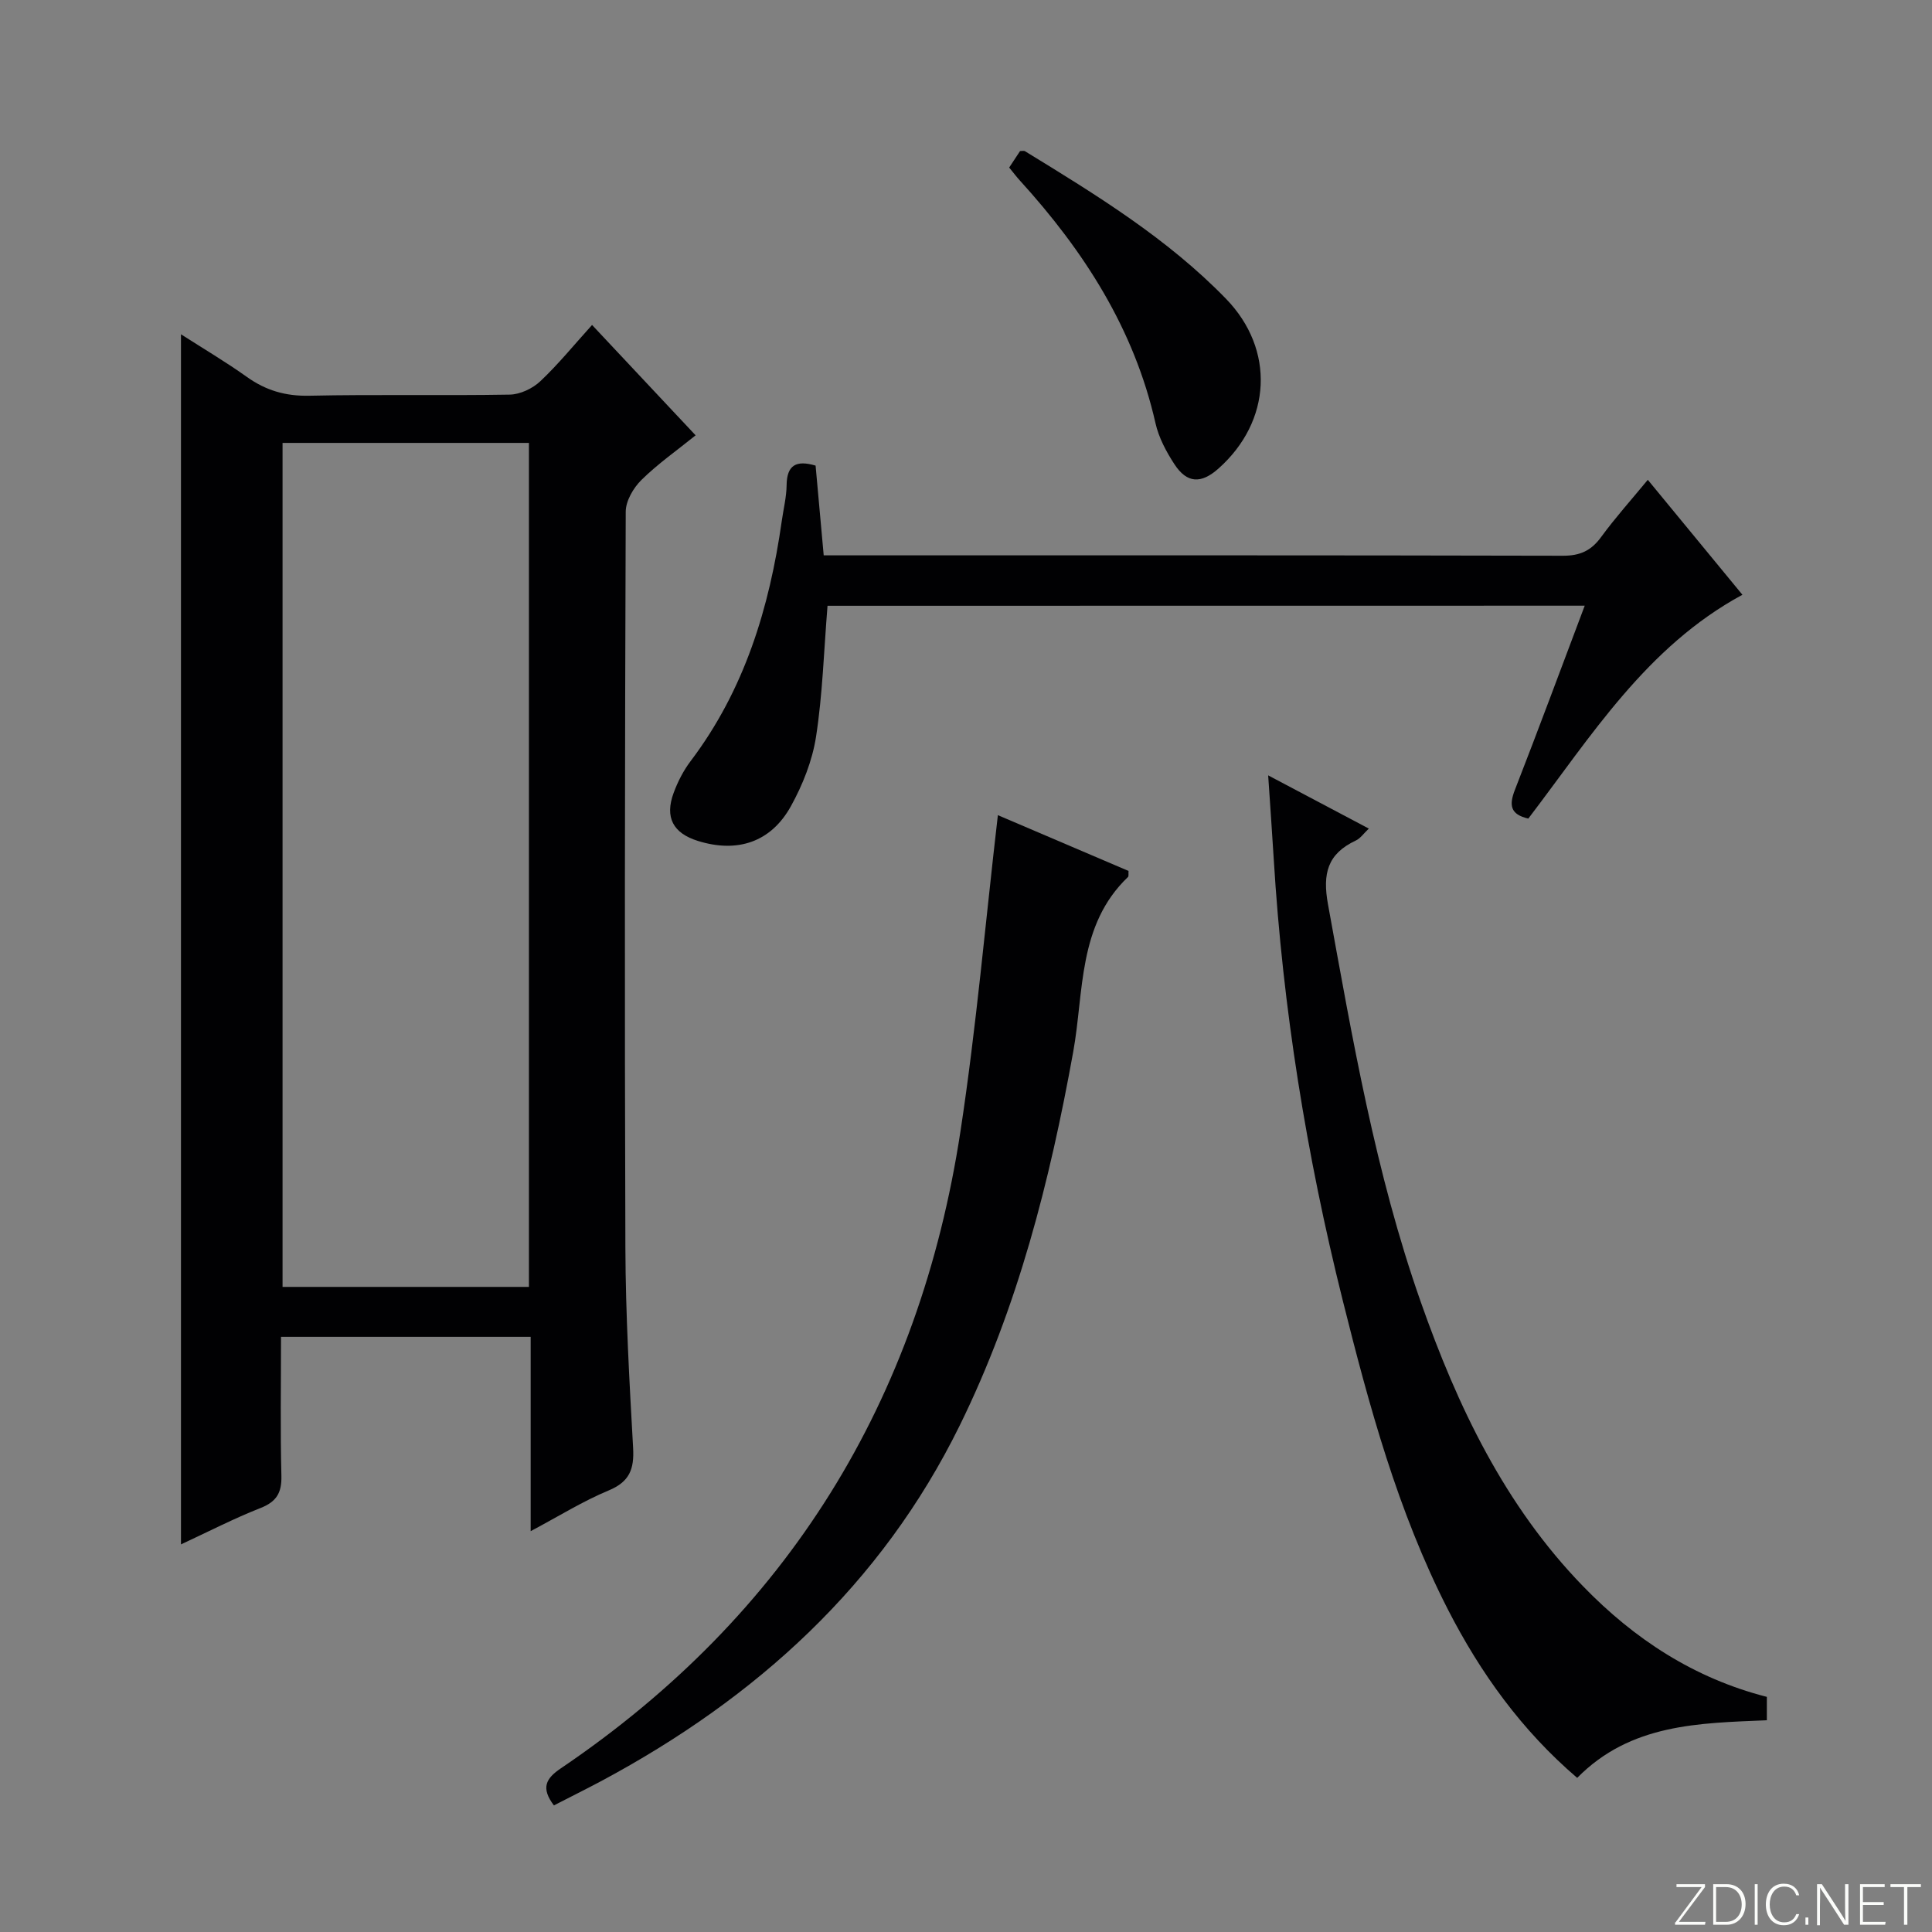 <svg enable-background="new 0 0 400 400" viewBox="0 0 400 400" xmlns="http://www.w3.org/2000/svg"><rect x="0" y="0" width="400" height="400" fill="#808080" stroke="none"/><g fill="#fbfcfa"><path d="m346.9 398 5.4-7.3h-5.2v-.6h5.9v.6l-5.4 7.2h5.5l-.1.6h-6.2v-.5z"/><path d="m354.7 390.1h2.8c2.3 0 3.9 1.6 3.9 4.1s-1.6 4.3-3.9 4.3h-2.8zm.6 7.8h2c2.2 0 3.3-1.6 3.3-3.6 0-1.8-1-3.6-3.3-3.6h-2z"/><path d="m363.9 390.1v8.4h-.6v-8.4z"/><path d="m372.5 396.3c-.4 1.3-1.4 2.3-3.2 2.3-2.4 0-3.7-1.9-3.7-4.3 0-2.3 1.2-4.3 3.7-4.3 1.8 0 2.9 1 3.2 2.4h-.6c-.4-1.1-1.1-1.8-2.5-1.8-2.1 0-3 1.9-3 3.7s.9 3.7 3 3.7c1.4 0 2.1-.7 2.5-1.7z"/><path d="m373.8 398.5v-1.5h.6v1.5z"/><path d="m376.2 398.5v-8.4h1c1.3 2 4.4 6.7 4.9 7.6-.1-1.2-.1-2.4-.1-3.8v-3.8h.7v8.4h-.9c-1.2-1.9-4.4-6.8-5-7.7.1 1.1 0 2.3 0 3.9v3.9h-.6z"/><path d="m390 394.4h-4.3v3.5h4.7l-.1.6h-5.2v-8.4h5.1v.6h-4.5v3.1h4.3v.7z"/><path d="m394.2 390.7h-2.8v-.6h6.3v.6h-2.8v7.8h-.7z"/></g><path d="m37.47 319.75c0-83.78 0-166.71 0-250.54 4.67 3 9.29 5.72 13.63 8.82 3.95 2.82 8.03 4.01 12.96 3.9 13.83-.3 27.66.01 41.49-.23 2.15-.04 4.73-1.27 6.32-2.77 3.73-3.52 6.99-7.54 10.71-11.65 7.15 7.62 14.07 14.99 21.44 22.85-3.94 3.18-7.87 5.93-11.23 9.25-1.66 1.64-3.23 4.33-3.24 6.55-.18 50.83-.25 101.65-.07 152.48.05 13.8.83 27.6 1.6 41.38.24 4.37-.73 6.99-5.06 8.79-5.31 2.21-10.25 5.29-16.15 8.43 0-13.88 0-26.92 0-40.23-17.48 0-34.37 0-51.69 0 0 9.82-.16 19.3.08 28.76.09 3.54-1.01 5.38-4.35 6.69-5.52 2.17-10.82 4.91-16.44 7.52zm21.03-228.05v174.74h51.01c0-58.41 0-116.43 0-174.74-17.07 0-33.82 0-51.01 0z" fill="#010103"/><path d="m365.81 351.32v4.84c-14.04.6-28.22.7-39.27 11.93-11.45-9.79-20.02-21.68-26.79-34.91-10.36-20.26-16.28-42.07-21.76-63.98-7.5-30.02-12.4-60.48-14.28-91.4-.33-5.43-.72-10.85-1.15-17.27 7.42 3.93 13.95 7.38 20.84 11.02-1.05.99-1.73 2.02-2.69 2.47-5.87 2.75-6.93 6.84-5.76 13.24 5.06 27.76 9.8 55.58 19.2 82.28 7.61 21.62 17.37 42.15 33.61 58.88 10.6 10.93 22.98 19.05 38.05 22.9z" fill="#010103"/><path d="m171.33 125.42c-.76 9.38-1.02 18.33-2.38 27.12-.77 4.96-2.76 9.96-5.21 14.39-4.14 7.46-11.09 9.71-19.23 7.18-5.15-1.6-6.92-4.87-5.04-9.95.85-2.31 2.02-4.6 3.5-6.56 11.17-14.75 16.33-31.75 18.89-49.76.35-2.47.97-4.93 1-7.4.05-4.16 1.99-5.23 6-4.04.54 5.97 1.09 12.03 1.68 18.58h5.06c49.33 0 98.65-.04 147.98.08 3.56.01 5.86-1.05 7.92-3.88 2.92-3.99 6.24-7.69 9.66-11.84 6.79 8.26 13.22 16.06 19.59 23.8-19.87 10.75-31.35 29.34-44.33 46.34-3.77-.87-4-2.8-2.78-5.94 4.88-12.51 9.54-25.1 14.46-38.14-52.65.02-104.82.02-156.77.02z" fill="#010103"/><path d="m114.68 373.79c-2.74-3.63-1.67-5.57 1.43-7.67 46.98-31.79 74.24-76.13 82.75-131.93 3.29-21.62 5.18-43.44 7.74-65.42 8.31 3.55 17.72 7.57 27.05 11.55-.04.62.06 1.08-.11 1.25-10.43 9.97-9.09 23.71-11.34 36.19-4.83 26.72-11.45 52.87-23.49 77.35-16.24 33.03-42.14 56.44-74.17 73.61-3.22 1.71-6.48 3.33-9.86 5.07z" fill="#010103"/><path d="m208.94 34.69c.82-1.24 1.54-2.33 2.25-3.41.41 0 .78-.12 1.01.02 14.73 9.02 29.48 18.05 41.63 30.56 10.2 10.51 9.45 25.36-1.56 35.15-3.6 3.2-6.52 3.08-9.12-.9-1.69-2.59-3.25-5.51-3.92-8.5-4.42-19.54-14.82-35.66-28.06-50.22-.67-.73-1.27-1.53-2.23-2.7z" fill="#010103"/></svg>